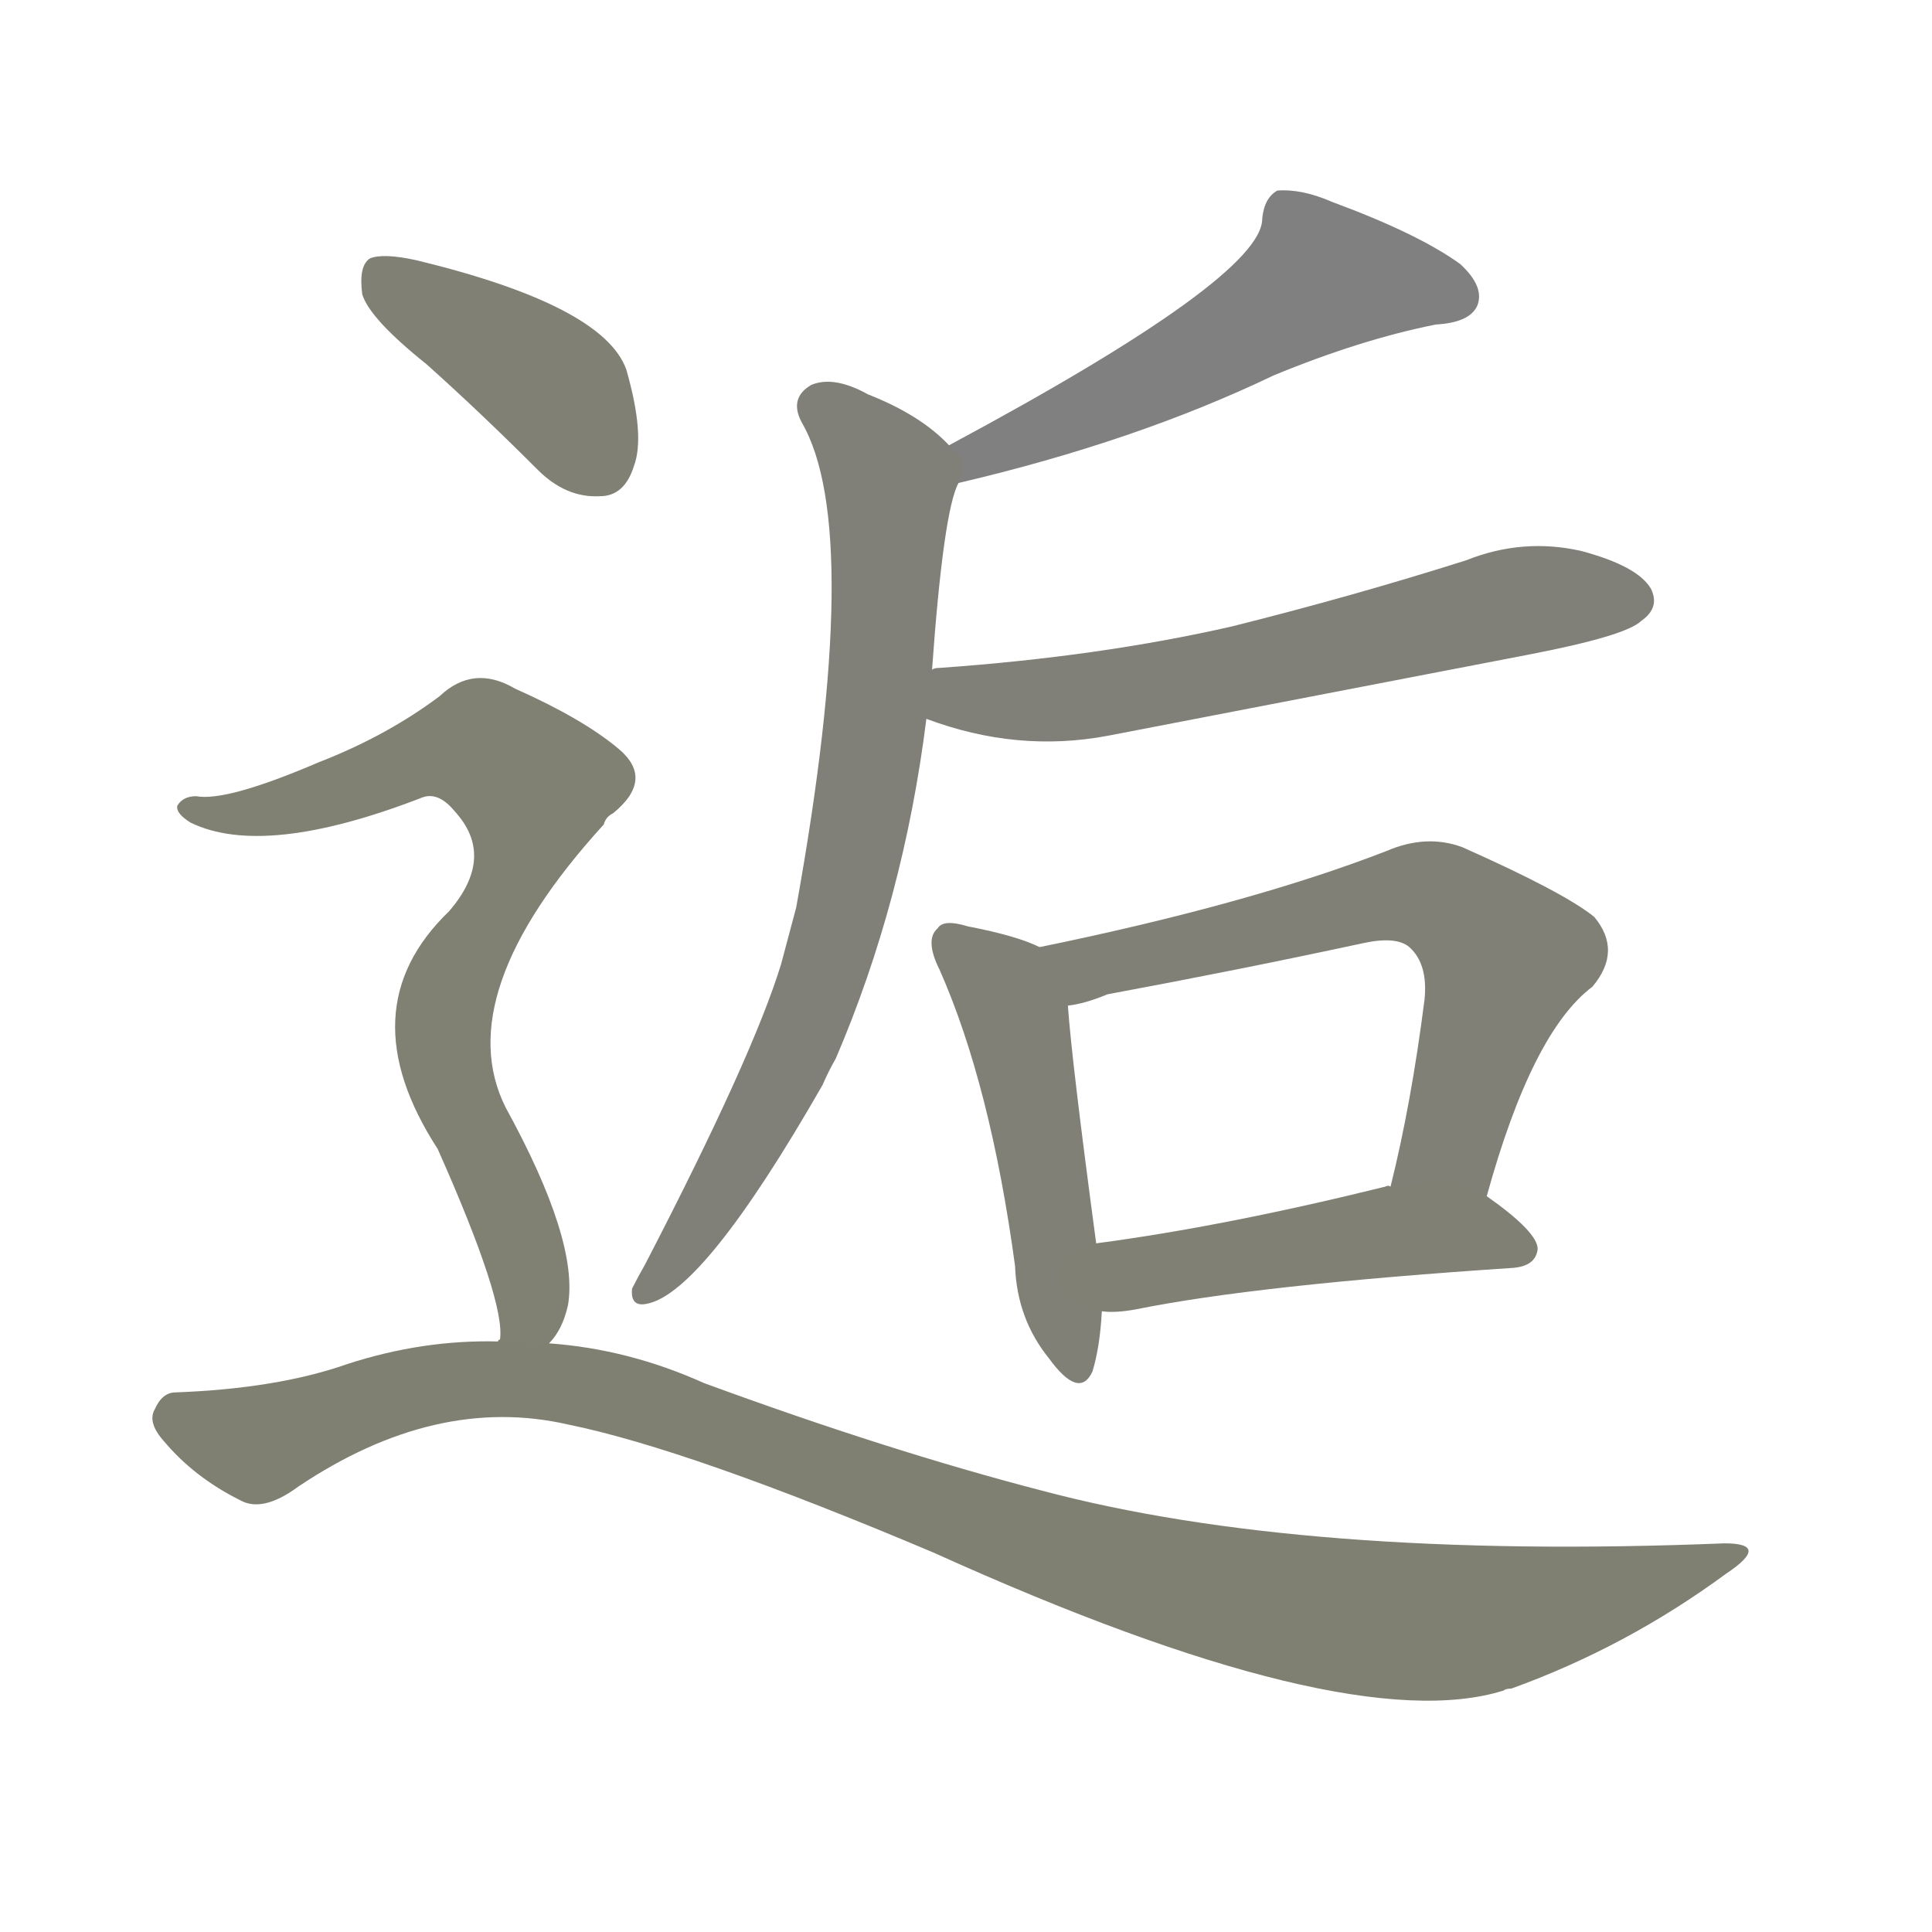 <svg version="1.1" viewBox="0 0 1024 1024" xmlns="http://www.w3.org/2000/svg">
  
  <g transform="scale(1, -1) translate(0, -900)">
    <style type="text/css">
        .stroke1 {fill: #808080;}
        .stroke2 {fill: #808079;}
        .stroke3 {fill: #808078;}
        .stroke4 {fill: #808077;}
        .stroke5 {fill: #808076;}
        .stroke6 {fill: #808075;}
        .stroke7 {fill: #808074;}
        .stroke8 {fill: #808073;}
        .stroke9 {fill: #808072;}
        .stroke10 {fill: #808071;}
        .stroke11 {fill: #808070;}
        .stroke12 {fill: #808069;}
        .stroke13 {fill: #808068;}
        .stroke14 {fill: #808067;}
        .stroke15 {fill: #808066;}
        .stroke16 {fill: #808065;}
        .stroke17 {fill: #808064;}
        .stroke18 {fill: #808063;}
        .stroke19 {fill: #808062;}
        .stroke20 {fill: #808061;}
        text {
            font-family: Helvetica;
            font-size: 50px;
            fill: #808060;
            paint-order: stroke;
            stroke: #000000;
            stroke-width: 4px;
            stroke-linecap: butt;
            stroke-linejoin: miter;
            font-weight: 800;
        }
    </style>

    <path d="M 508 644 Q 602 666 675 701 Q 721 720 761 728 Q 779 729 783 738 Q 787 748 774 760 Q 752 776 706 793 Q 690 800 677 799 Q 670 795 669 784 Q 669 753 503 664 C 477 650 479 637 508 644 Z" class="stroke1"/>
    <path d="M 494 545 Q 500 629 508 644 C 512 656 512 656 503 664 Q 488 680 460 691 Q 442 701 430 696 Q 418 689 425 676 Q 458 619 422 419 Q 418 404 414 389 Q 399 340 342 230 Q 338 223 335 217 Q 334 207 343 209 Q 373 215 436 325 Q 439 332 443 339 Q 479 423 491 519 L 494 545 Z" class="stroke2"/>
    <path d="M 491 519 Q 539 501 587 510 Q 696 531 810 553 Q 862 563 870 571 Q 880 578 875 588 Q 868 600 838 608 Q 807 615 777 603 Q 717 584 653 568 Q 583 552 498 546 Q 495 546 494 545 C 464 541 463 529 491 519 Z" class="stroke3"/>
    <path d="M 551 398 Q 539 404 513 409 Q 500 413 497 408 Q 490 402 498 386 Q 525 325 538 229 Q 539 201 556 180 Q 572 158 579 173 Q 583 186 584 205 L 581 241 Q 568 338 566 367 C 564 393 564 393 551 398 Z" class="stroke4"/>
    <path d="M 788 266 Q 812 353 844 377 Q 860 396 845 414 Q 829 427 775 451 Q 756 458 735 449 Q 663 421 551 398 C 522 392 537 360 566 367 Q 575 368 587 373 Q 657 386 722 400 Q 740 404 747 398 Q 757 389 755 370 Q 748 315 737 271 C 730 242 780 237 788 266 Z" class="stroke5"/>
    <path d="M 584 205 Q 591 204 602 206 Q 666 219 802 228 Q 814 229 815 238 Q 815 247 788 266 C 774 276 767 275 737 271 Q 736 272 734 271 Q 649 250 581 241 C 551 237 554 206 584 205 Z" class="stroke6"/>
    <path d="M 226 707 Q 254 682 285 651 Q 300 636 318 637 Q 331 637 336 653 Q 342 669 332 704 Q 320 738 221 762 Q 203 766 196 763 Q 190 759 192 744 Q 196 731 226 707 Z" class="stroke7"/>
    <path d="M 291 188 Q 298 195 301 208 Q 307 242 268 313 Q 238 373 320 463 Q 321 467 325 469 Q 347 487 328 503 Q 309 519 273 535 Q 251 548 233 531 Q 205 510 169 496 Q 120 475 104 478 Q 97 478 94 473 Q 93 469 101 464 Q 140 445 223 477 Q 232 481 241 470 Q 263 446 238 417 Q 184 365 232 291 Q 268 210 265 190 Q 264 190 264 189 C 264 159 276 162 291 188 Z" class="stroke8"/>
    <path d="M 264 189 Q 224 190 184 177 Q 147 164 93 162 Q 86 162 82 153 Q 78 146 87 136 Q 103 117 127 105 Q 139 98 158 112 Q 231 161 301 145 Q 365 132 495 77 Q 714 -22 797 4 Q 798 5 801 5 Q 862 27 915 66 Q 939 82 914 82 Q 691 73 552 110 Q 471 131 373 167 Q 333 185 291 188 L 264 189 Z" class="stroke9"/>
    
    
    
    
    
    
    
    
    </g>
</svg>